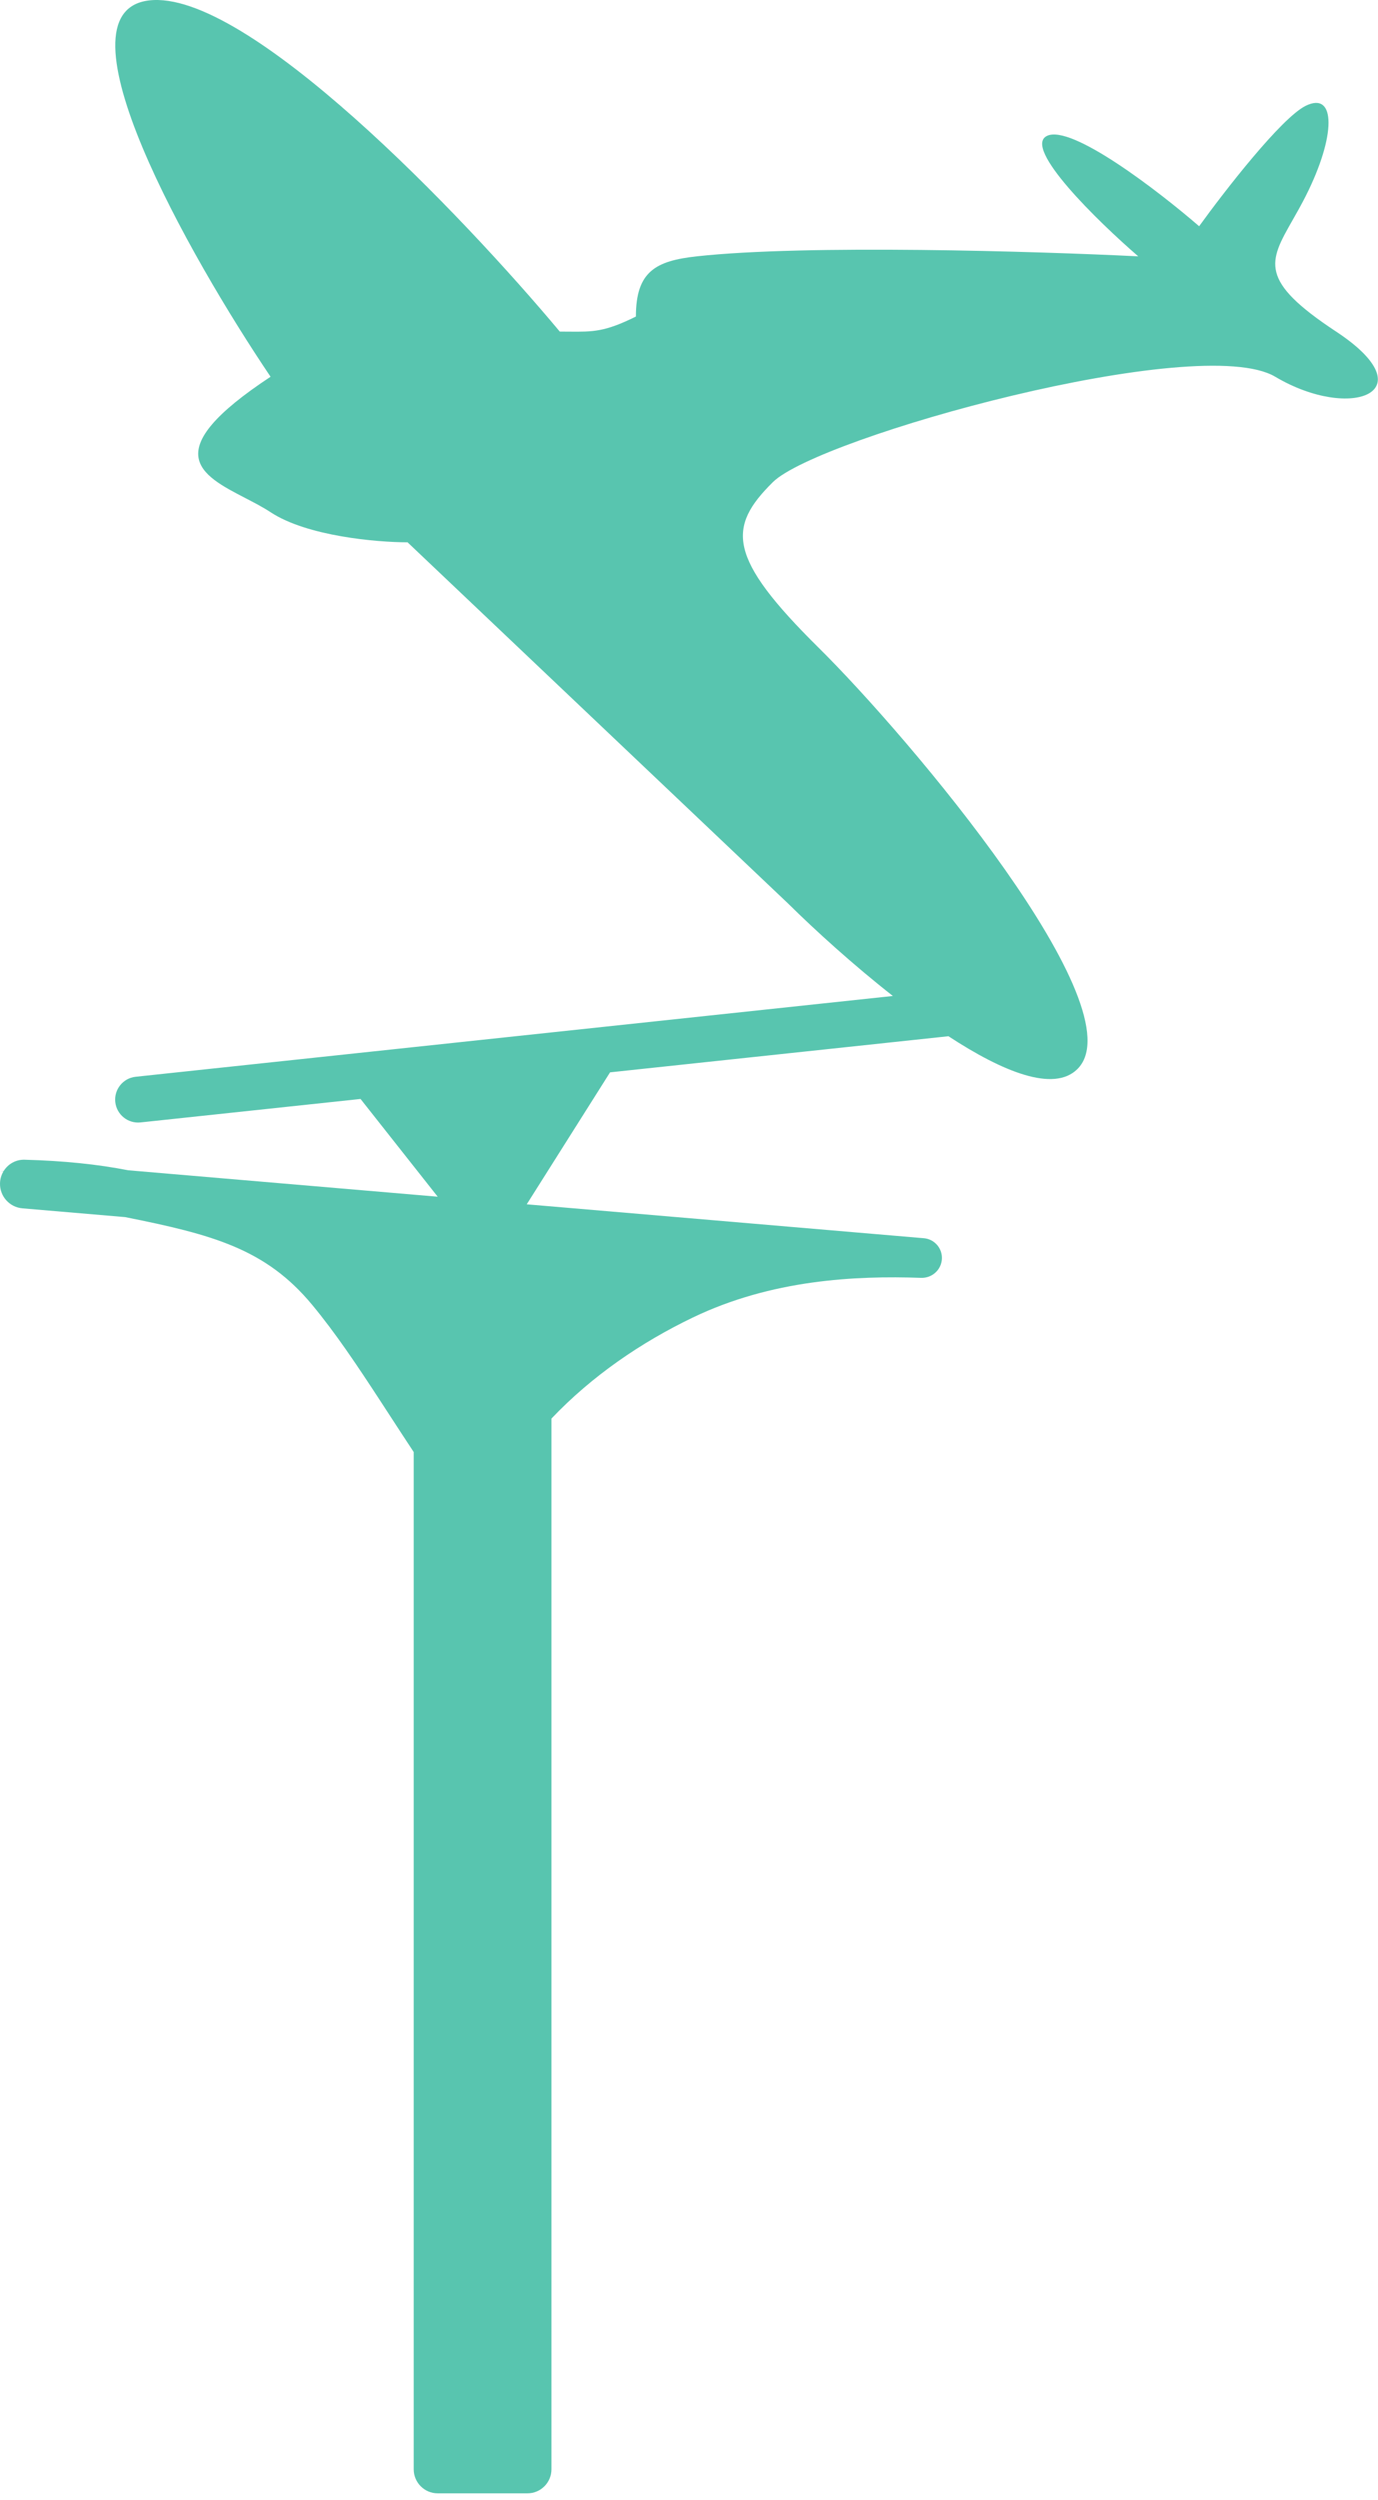 <svg width="172" height="312" viewBox="0 0 172 312" fill="none" xmlns="http://www.w3.org/2000/svg">
<path fill-rule="evenodd" clip-rule="evenodd" d="M33.772 47.02C23.638 31.992 6.411 1.56 18.572 0.057C30.732 -1.445 57.839 26.982 69.872 41.384C70.294 41.384 70.686 41.388 71.056 41.391C74.007 41.418 75.497 41.431 79.372 39.506C79.372 33.87 81.857 32.554 86.972 31.992C100.652 30.489 129.406 31.366 142.073 31.992C137.006 27.608 127.633 18.466 130.673 16.964C133.713 15.461 144.606 23.852 149.673 28.235C152.84 23.852 159.933 14.71 162.973 13.207C166.773 11.328 166.773 16.964 162.973 24.478C162.409 25.593 161.846 26.583 161.331 27.487C158.38 32.673 157.065 34.985 166.773 41.384C178.173 48.898 168.673 52.655 159.173 47.02C149.673 41.384 102.173 54.534 96.472 60.169C90.772 65.805 90.772 69.561 102.173 80.832C113.573 92.103 142.073 125.916 134.473 133.43C131.53 136.339 125.206 133.793 118.385 129.325L76.148 133.831L65.746 150.302L115.311 154.533C116.298 154.617 117.103 155.272 117.422 156.151L117.542 156.161L117.424 156.155C117.529 156.447 117.581 156.765 117.567 157.093C117.511 158.468 116.342 159.528 114.967 159.48C106.716 159.191 96.288 159.711 86.465 164.437C80.038 167.529 73.912 171.698 68.831 177.043V308.177C68.831 309.834 67.488 311.177 65.831 311.177H54.639C52.982 311.177 51.639 309.834 51.639 308.177V181.221C50.611 179.664 49.627 178.151 48.674 176.686L48.672 176.683C48.286 176.089 47.905 175.504 47.529 174.926C44.552 170.361 41.849 166.319 38.937 162.816C33.188 155.9 26.628 154.09 15.611 151.898L2.797 150.804C1.191 150.667 -0.033 149.306 0.001 147.694C0.012 147.134 0.174 146.611 0.447 146.165L0.063 146.133C0.198 146.133 0.333 146.133 0.467 146.133C1.009 145.273 1.968 144.71 3.058 144.738C7.927 144.866 12.205 145.31 16.012 146.056L54.634 149.353L45.002 137.153L17.543 140.082C15.969 140.25 14.558 139.11 14.39 137.537C14.222 135.963 15.361 134.551 16.935 134.384L111.447 124.302C106.462 120.389 101.729 116.086 98.373 112.767L50.872 67.683C47.072 67.683 38.332 66.932 33.772 63.926C32.822 63.3 31.713 62.726 30.605 62.152C25.063 59.282 19.522 56.412 33.772 47.02Z" fill="#58C5AF"/>
</svg>

